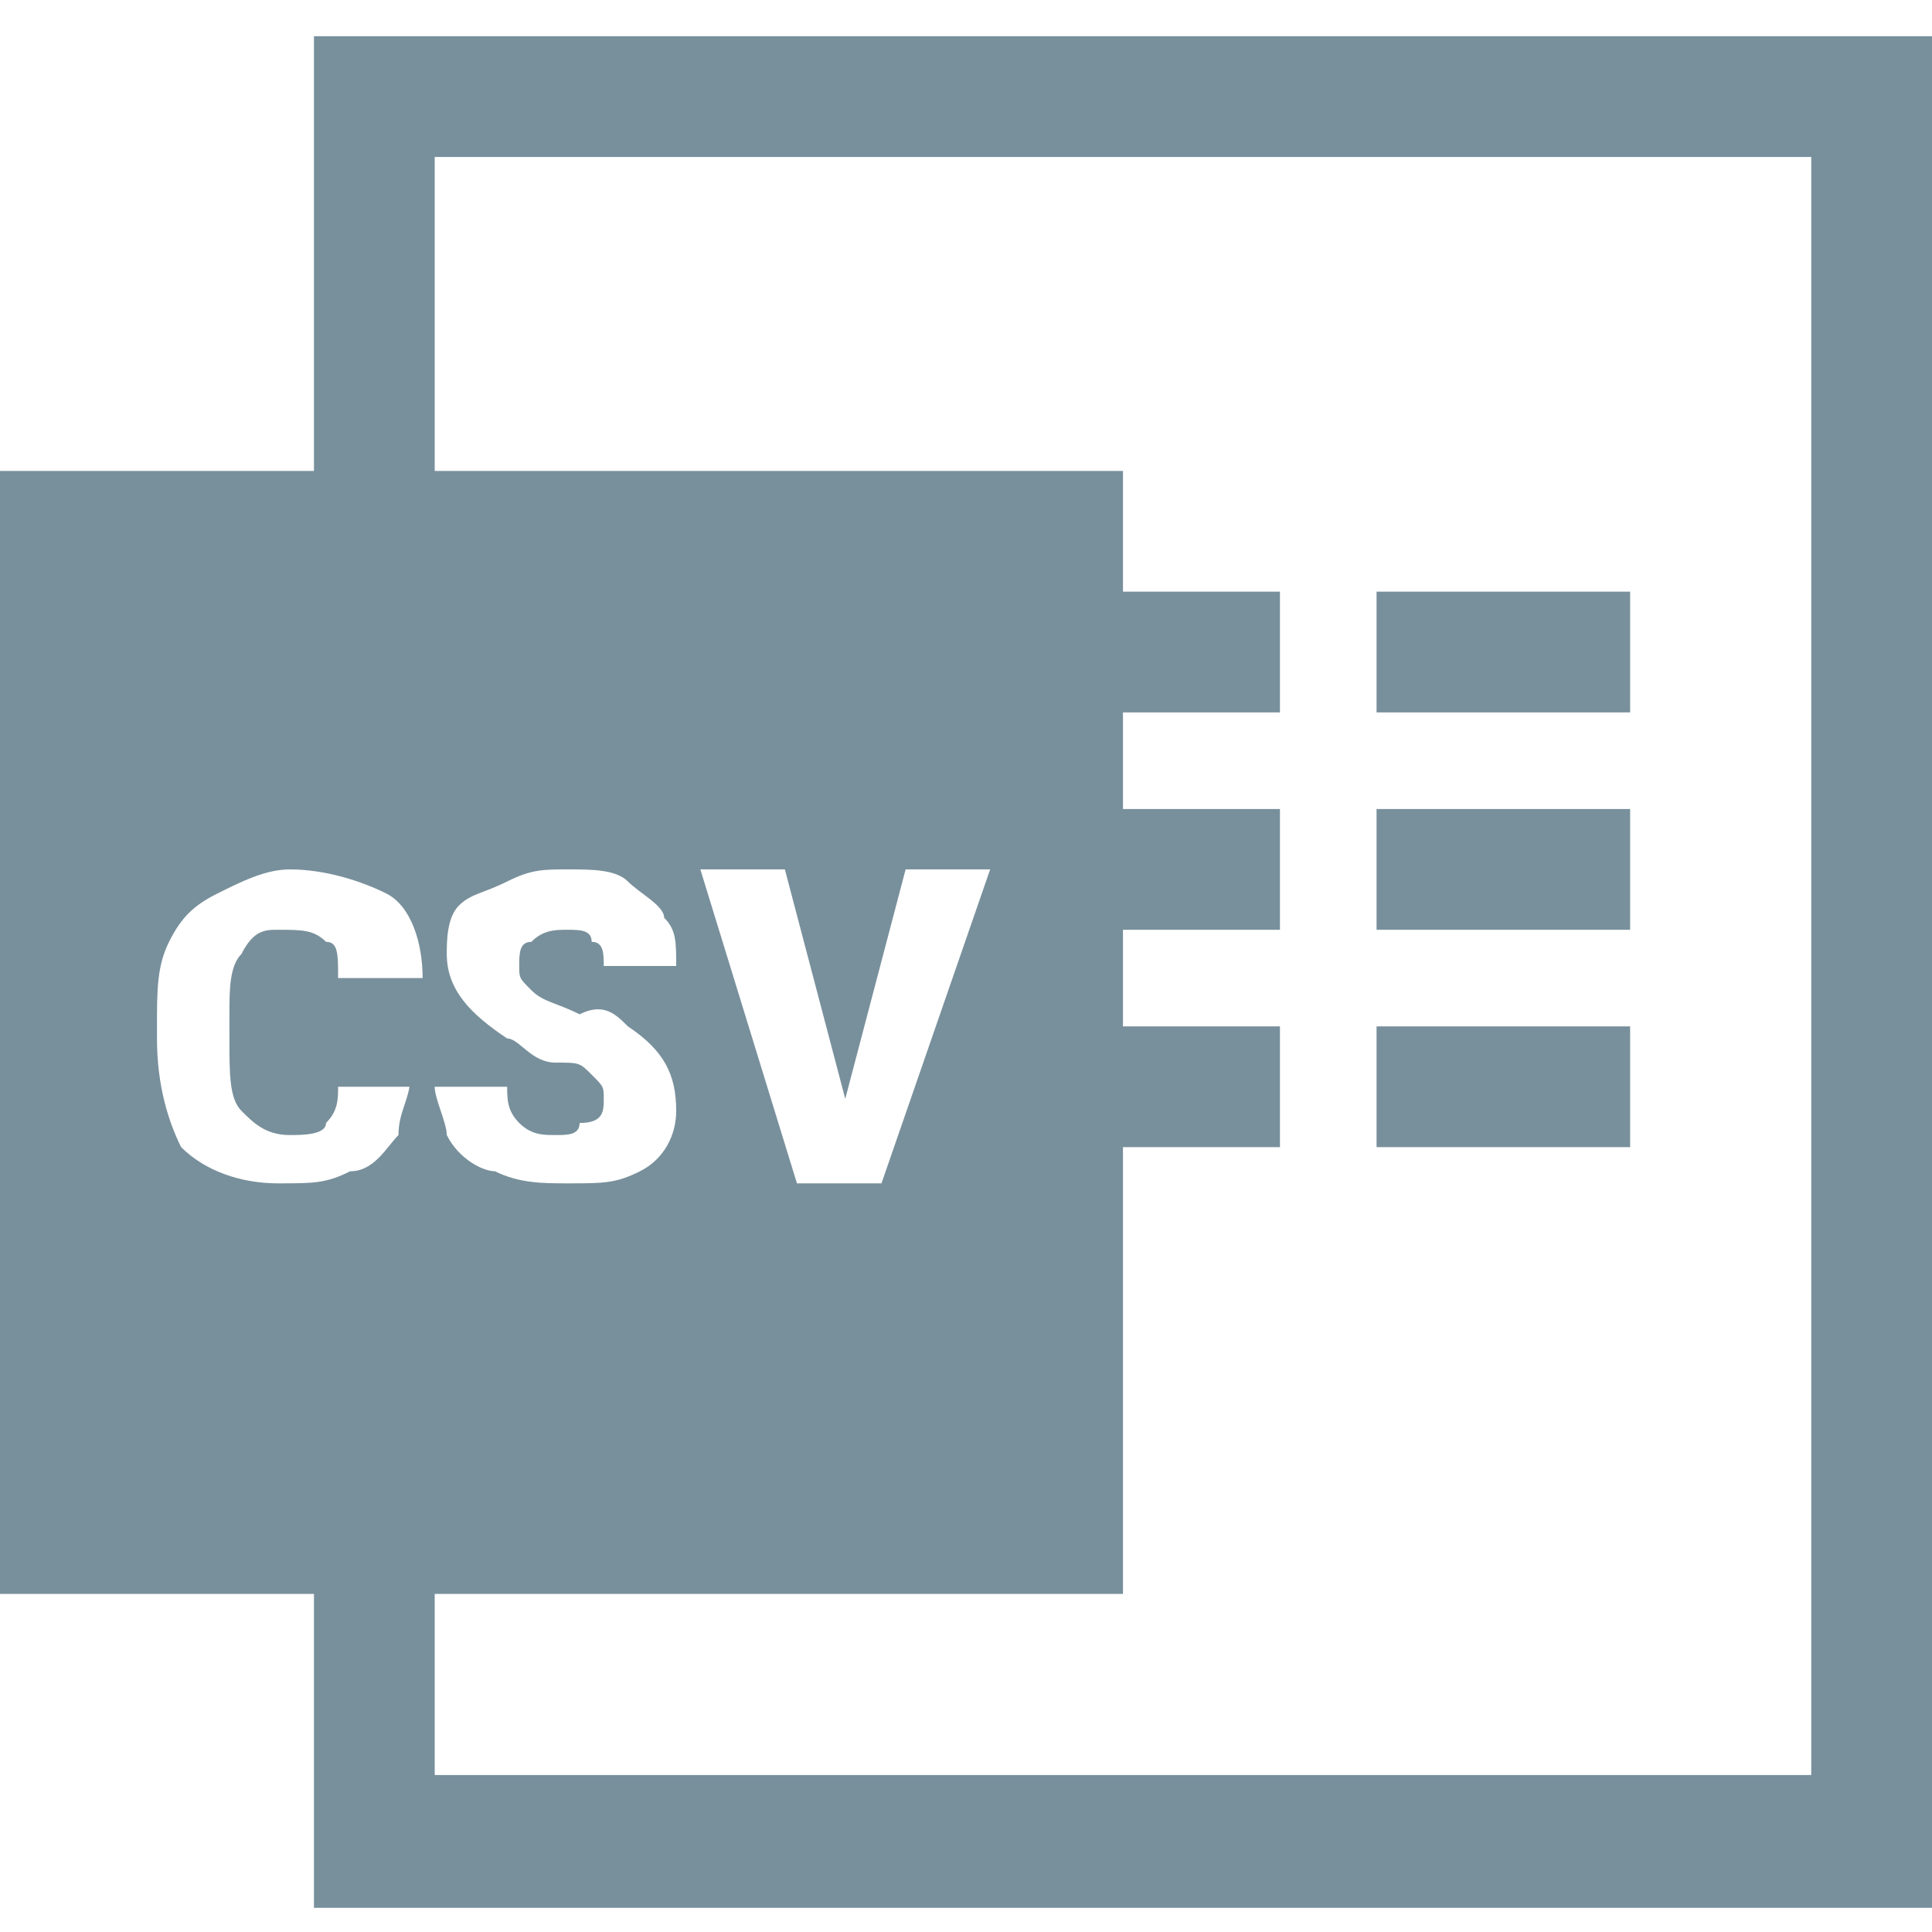 <?xml version="1.0" encoding="utf-8"?>
<!-- Generator: Adobe Illustrator 21.1.0, SVG Export Plug-In . SVG Version: 6.00 Build 0)  -->
<svg version="1.1" id="Layer_1" xmlns="http://www.w3.org/2000/svg" xmlns:xlink="http://www.w3.org/1999/xlink" x="0px" y="0px"
	 viewBox="0 0 16 16" style="enable-background:new 0 0 16 16;" xml:space="preserve">
<style type="text/css">
	.st0{fill:#78909c;}
</style>
<g>
	<g>
		<path class="st0" d="M9.3,8.5V7.7h1.3v-1H9.3V5.9h1.3v-1H9.3v-1H3.6V1.3H15v13.4H3.6v-1.5h5.7V9.5h1.3v-1H9.3z M2.6,13.2v2.6H16
			V0.3H2.6v3.6H0v9.3H2.6z M3.4,8.9c0,0.2-0.1,0.3-0.1,0.5C3.2,9.5,3.1,9.7,2.9,9.7C2.7,9.8,2.6,9.8,2.3,9.8C2,9.8,1.7,9.7,1.5,9.5
			C1.4,9.3,1.3,9,1.3,8.6V8.5c0-0.3,0-0.5,0.1-0.7c0.1-0.2,0.2-0.3,0.4-0.4c0.2-0.1,0.4-0.2,0.6-0.2c0.3,0,0.6,0.1,0.8,0.2
			s0.3,0.4,0.3,0.7H2.8c0-0.2,0-0.3-0.1-0.3C2.6,7.7,2.5,7.7,2.3,7.7C2.2,7.7,2.1,7.7,2,7.9C1.9,8,1.9,8.2,1.9,8.4v0.2
			c0,0.3,0,0.5,0.1,0.6c0.1,0.1,0.2,0.2,0.4,0.2c0.1,0,0.3,0,0.3-0.1c0.1-0.1,0.1-0.2,0.1-0.3H3.4z M5,9.1C5,9,5,9,4.9,8.9
			S4.8,8.8,4.6,8.8S4.3,8.6,4.2,8.6C3.9,8.4,3.7,8.2,3.7,7.9c0-0.1,0-0.3,0.1-0.4C3.9,7.4,4,7.4,4.2,7.3s0.3-0.1,0.5-0.1
			c0.2,0,0.4,0,0.5,0.1c0.1,0.1,0.3,0.2,0.3,0.3C5.6,7.7,5.6,7.8,5.6,8H5c0-0.1,0-0.2-0.1-0.2C4.9,7.7,4.8,7.7,4.7,7.7
			c-0.1,0-0.2,0-0.3,0.1c-0.1,0-0.1,0.1-0.1,0.2c0,0.1,0,0.1,0.1,0.2c0.1,0.1,0.2,0.1,0.4,0.2C5,8.3,5.1,8.4,5.2,8.5
			c0.3,0.2,0.4,0.4,0.4,0.7c0,0.2-0.1,0.4-0.3,0.5S5,9.8,4.7,9.8c-0.2,0-0.4,0-0.6-0.1C4,9.7,3.8,9.6,3.7,9.4C3.7,9.3,3.6,9.1,3.6,9
			h0.6c0,0.1,0,0.2,0.1,0.3s0.2,0.1,0.3,0.1c0.1,0,0.2,0,0.2-0.1C5,9.3,5,9.2,5,9.1z M7,9.1l0.5-1.9h0.7L7.3,9.8H6.6L5.8,7.2h0.7
			L7,9.1z M11.4,4.9h2.1v1h-2.1V4.9z M11.4,6.7h2.1v1h-2.1V6.7z M11.4,8.5h2.1v1h-2.1V8.5z"/>
	</g>
</g>
</svg>
